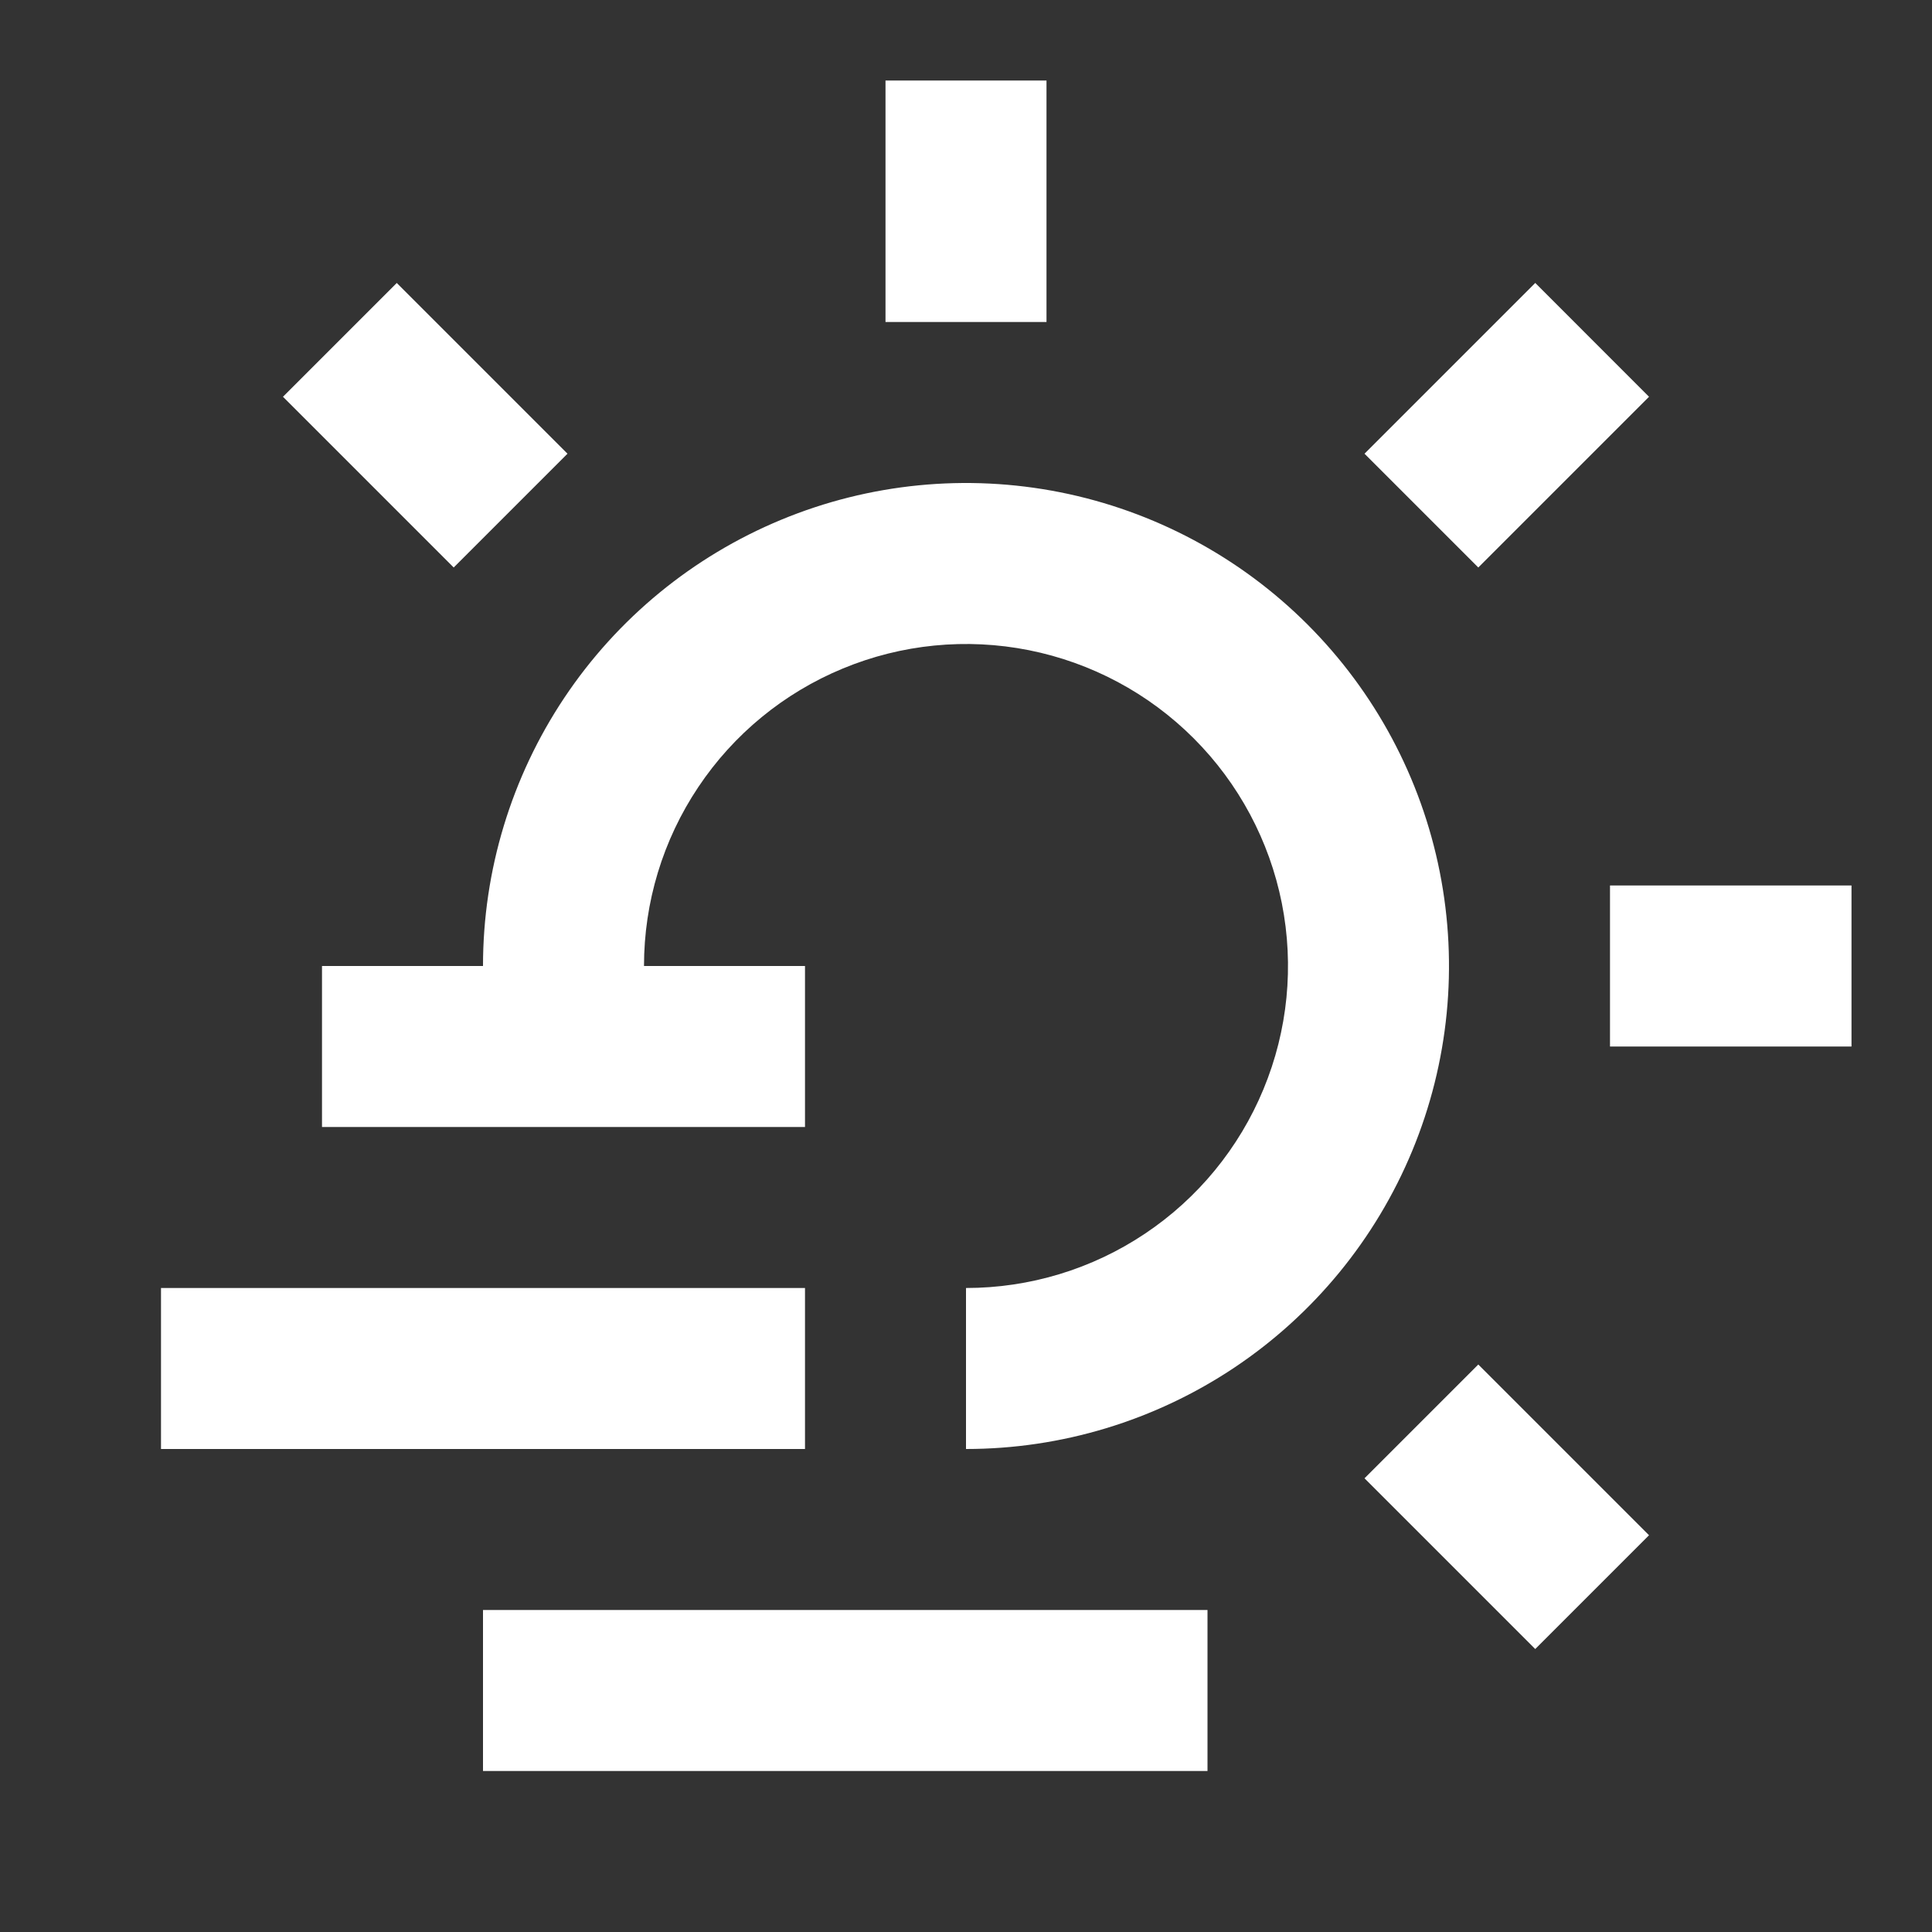 <svg width="30" height="30" viewBox="0 0 30 30" fill="none" xmlns="http://www.w3.org/2000/svg">
<rect x="0" y="0" width="30" height="30" fill="#333333" stroke="none"/>
<path d="M10 15H12.5V17.5H5V15H7.5C7.5 13.517 7.94 12.067 8.764 10.833C9.588 9.6 10.759 8.639 12.13 8.071C13.5 7.503 15.008 7.355 16.463 7.644C17.918 7.934 19.254 8.648 20.303 9.697C21.352 10.746 22.067 12.082 22.356 13.537C22.645 14.992 22.497 16.5 21.929 17.87C21.361 19.241 20.4 20.412 19.167 21.236C17.933 22.06 16.483 22.5 15 22.5V20C15.989 20 16.956 19.707 17.778 19.157C18.6 18.608 19.241 17.827 19.619 16.913C19.998 16 20.097 14.995 19.904 14.024C19.711 13.055 19.235 12.164 18.535 11.464C17.836 10.765 16.945 10.289 15.976 10.096C15.005 9.903 14 10.002 13.087 10.381C12.173 10.759 11.392 11.4 10.843 12.222C10.293 13.044 10 14.011 10 15ZM7.5 25H18.75V27.5H7.5V25ZM2.5 20H12.5V22.5H2.5V20ZM13.75 1.25H16.25V5H13.75V1.25ZM4.394 6.161L6.161 4.394L8.812 7.045L7.045 8.812L4.394 6.161ZM21.188 22.955L22.955 21.188L25.606 23.839L23.839 25.606L21.188 22.955ZM23.839 4.393L25.606 6.161L22.955 8.812L21.188 7.045L23.839 4.394V4.393ZM28.75 13.75V16.25H25V13.75H28.75Z" fill="white"/>
</svg>
